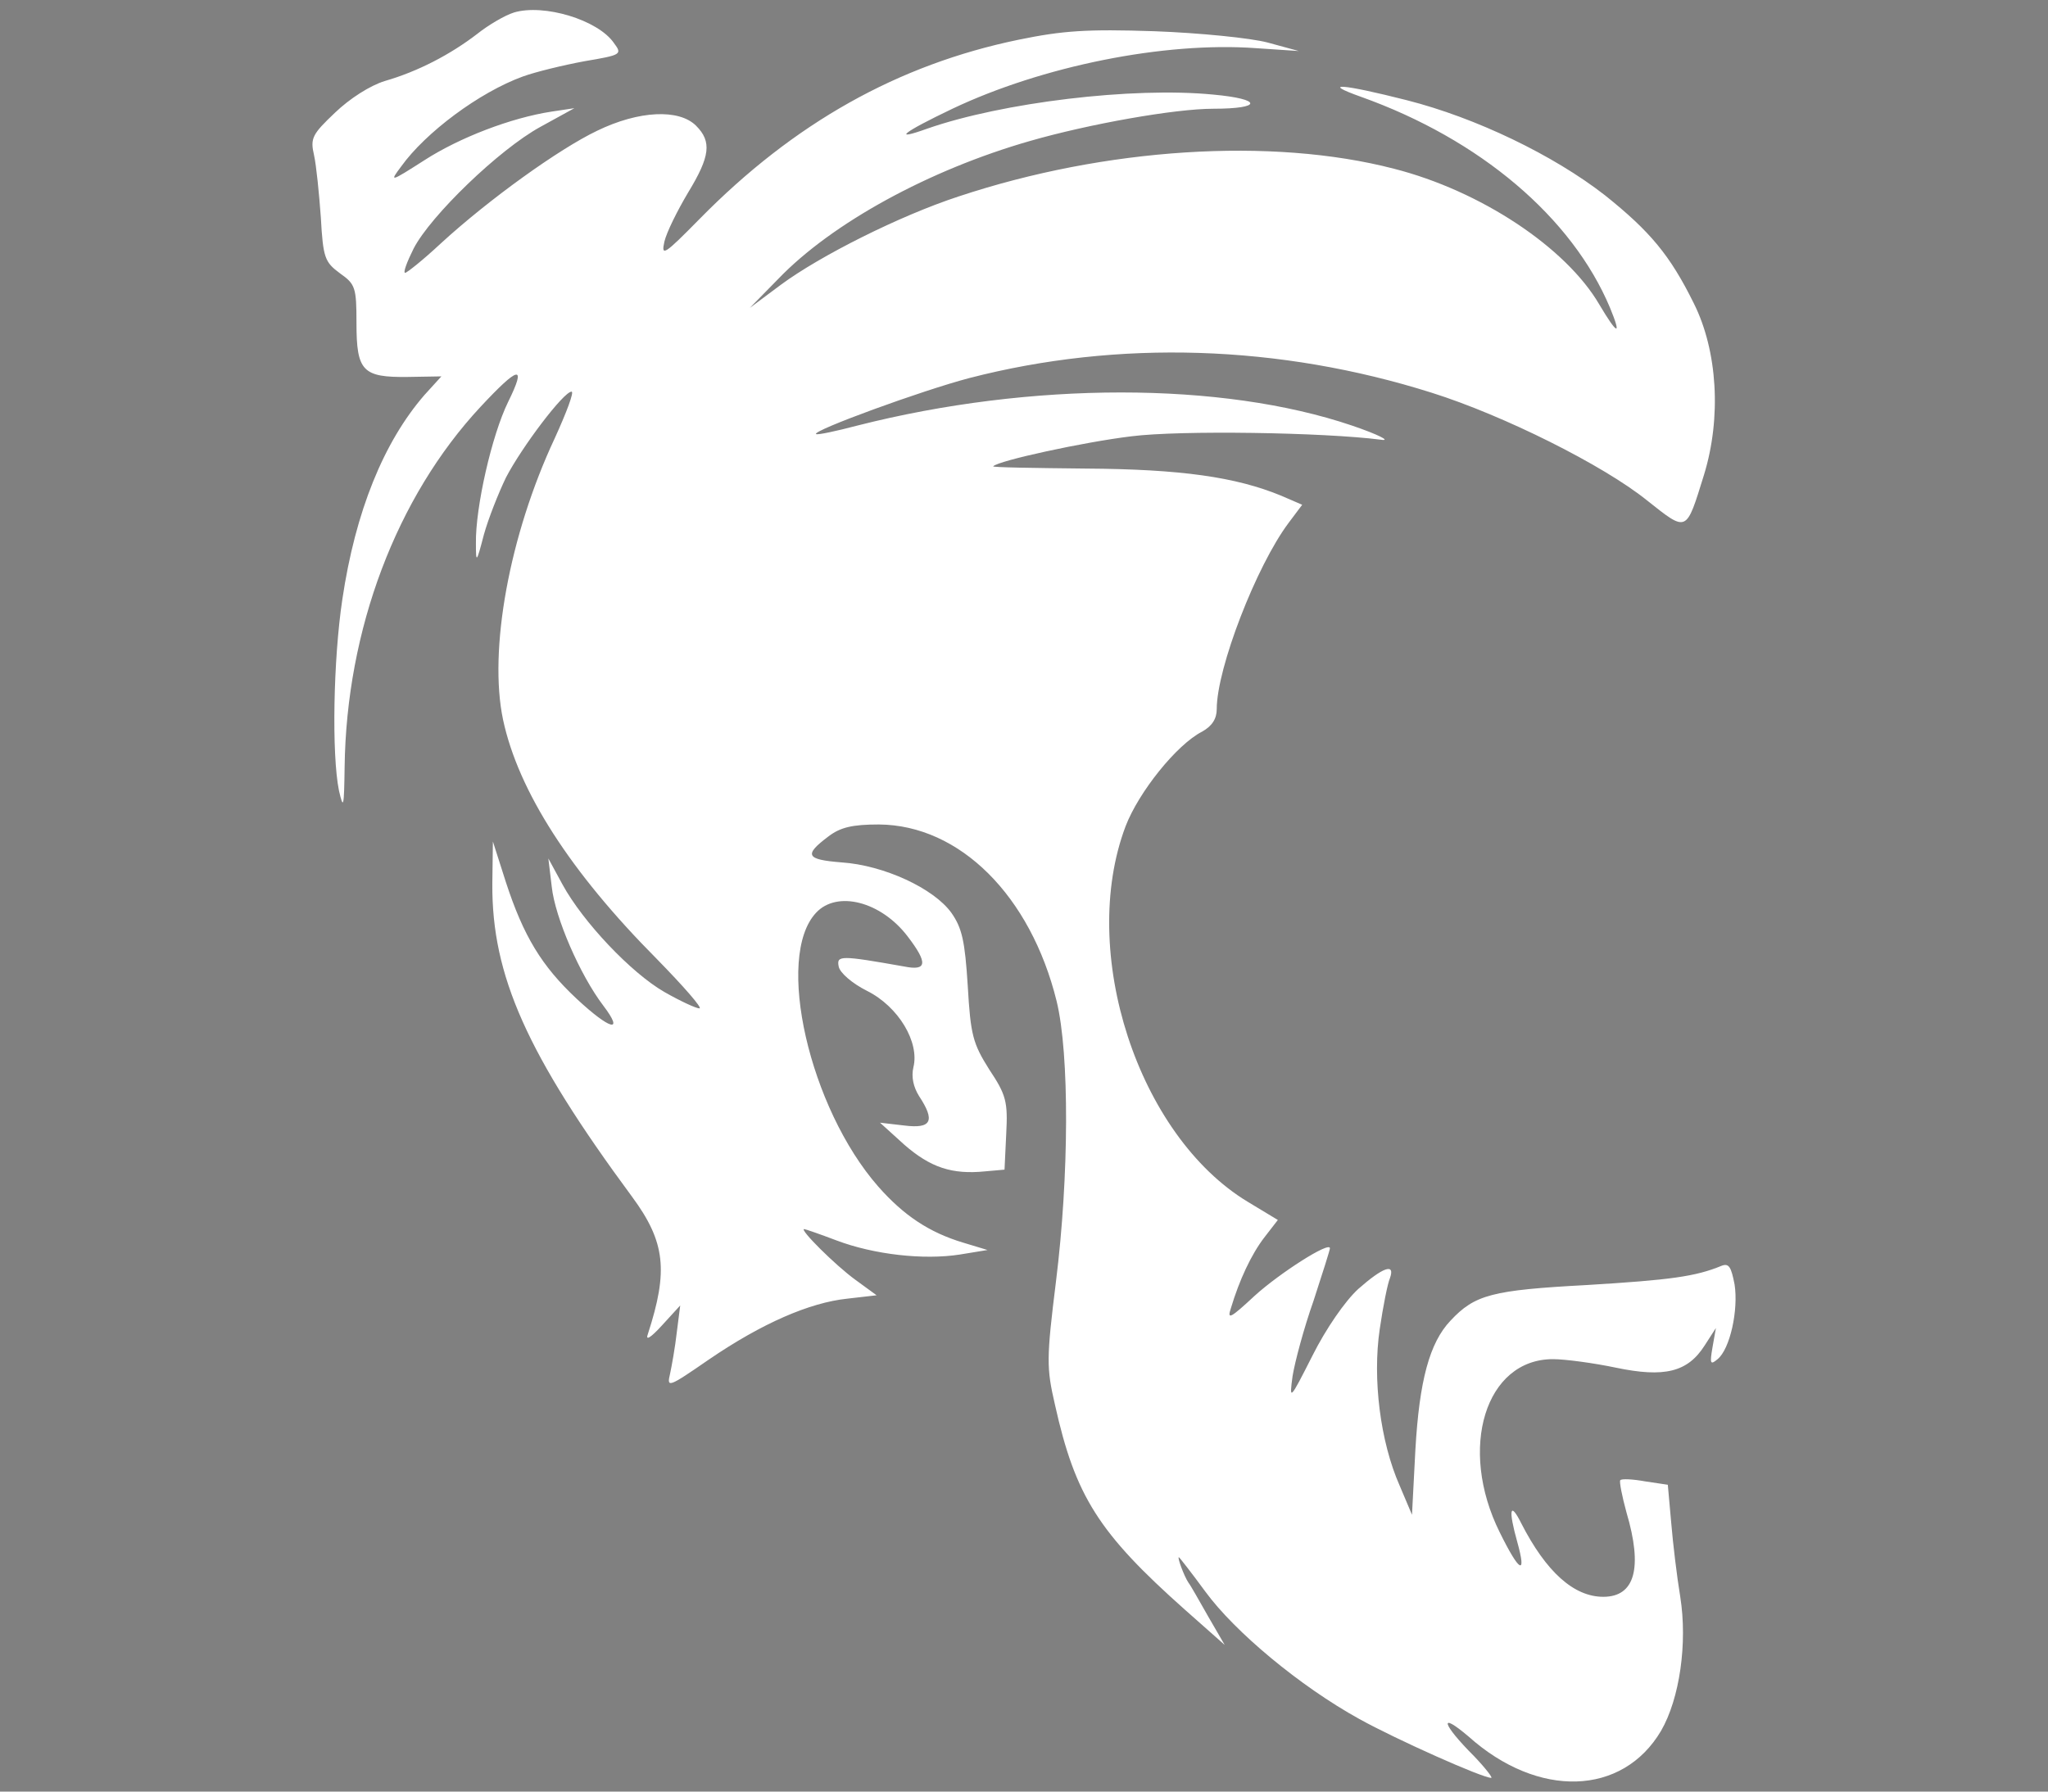<svg xmlns="http://www.w3.org/2000/svg" version="1.0" width="160" height="140" preserveAspectRatio="xMidYMid meet"><rect width="100%" height="100%" fill="#808080" stroke="none"/><rect id="backgroundrect" width="100%" height="100%" x="0" y="0" fill="none" stroke="none"/>


<g class="currentLayer" style=""><title>Layer 1</title>


<path d="M40.142,0.981 c-0.707,0.221 -1.99,0.973 -2.874,1.68 c-2.078,1.592 -4.598,2.918 -7.207,3.67 c-1.15,0.354 -2.741,1.371 -3.891,2.476 c-1.769,1.68 -1.945,1.99 -1.636,3.316 c0.177,0.796 0.398,3.007 0.531,4.864 c0.177,3.183 0.31,3.493 1.503,4.377 c1.194,0.84 1.282,1.105 1.282,3.891 c0,3.758 0.486,4.245 4.024,4.2 l2.609,-0.044 l-1.326,1.459 c-3.183,3.67 -5.394,9.108 -6.411,15.961 c-0.707,4.687 -0.84,12.115 -0.265,14.945 c0.354,1.548 0.398,1.282 0.442,-1.813 c0.133,-10.788 4.068,-21.135 10.611,-28.165 c3.007,-3.228 3.626,-3.36 2.167,-0.398 c-1.282,2.609 -2.564,8.268 -2.52,11.054 c0,1.592 0.044,1.548 0.619,-0.663 c0.354,-1.282 1.15,-3.272 1.724,-4.466 c1.238,-2.388 4.51,-6.721 5.129,-6.721 c0.221,0 -0.398,1.636 -1.326,3.67 c-3.537,7.561 -5.173,16.536 -4.024,21.975 c1.194,5.571 5.262,11.894 11.982,18.659 c2.122,2.167 3.626,3.891 3.36,3.891 c-0.265,0 -1.503,-0.575 -2.741,-1.282 c-2.609,-1.503 -6.367,-5.483 -7.959,-8.401 l-1.105,-2.034 l0.265,2.211 c0.265,2.432 2.211,6.897 4.024,9.285 c1.68,2.211 0.531,1.901 -2.078,-0.531 c-2.741,-2.564 -4.156,-4.908 -5.527,-9.108 l-1.017,-3.183 l-0.044,3.316 c-0.044,7.163 2.697,13.309 10.921,24.451 c2.609,3.537 2.83,5.792 1.238,10.7 c-0.221,0.575 0.177,0.354 1.105,-0.663 l1.415,-1.548 l-0.265,2.078 c-0.133,1.194 -0.398,2.653 -0.531,3.272 c-0.265,1.105 -0.133,1.061 3.007,-1.105 c4.2,-2.874 7.914,-4.466 10.833,-4.775 l2.299,-0.265 l-1.636,-1.194 c-1.592,-1.15 -4.421,-3.979 -4.024,-3.979 c0.088,0 1.238,0.398 2.52,0.884 c2.918,1.105 6.809,1.548 9.639,1.105 l2.167,-0.354 l-1.901,-0.575 c-2.653,-0.796 -4.643,-2.122 -6.632,-4.377 c-5.394,-6.146 -8.091,-17.951 -4.864,-21.4 c1.636,-1.769 5.085,-0.884 7.163,1.857 c1.592,2.078 1.503,2.697 -0.265,2.343 c-4.996,-0.884 -5.306,-0.884 -5.129,0 c0.088,0.486 1.061,1.326 2.211,1.901 c2.476,1.238 4.112,4.024 3.626,5.969 c-0.177,0.752 0,1.548 0.442,2.255 c1.282,1.945 0.973,2.564 -1.15,2.299 l-1.901,-0.221 l1.901,1.724 c2.034,1.769 3.714,2.343 6.323,2.078 l1.503,-0.133 l0.133,-2.786 c0.133,-2.52 0,-3.051 -1.326,-5.04 c-1.282,-2.034 -1.459,-2.697 -1.68,-6.544 c-0.221,-3.493 -0.442,-4.51 -1.282,-5.704 c-1.371,-1.901 -5.262,-3.714 -8.578,-3.935 c-2.786,-0.221 -2.962,-0.575 -1.017,-2.034 c0.929,-0.707 1.857,-0.929 3.935,-0.929 c6.323,0.044 11.85,5.571 13.883,13.795 c1.017,4.156 0.973,13.707 -0.044,21.886 c-0.752,6.057 -0.752,6.765 -0.088,9.639 c1.592,7.163 3.405,10.037 10.169,16.05 l3.095,2.741 l-1.282,-2.211 c-0.707,-1.238 -1.371,-2.432 -1.548,-2.653 c-0.354,-0.531 -0.884,-1.99 -0.752,-1.99 c0.044,0 0.973,1.194 2.078,2.697 c2.299,3.139 7.384,7.384 12.026,9.948 c2.874,1.592 9.595,4.598 10.302,4.598 c0.133,0 -0.442,-0.752 -1.326,-1.68 c-2.52,-2.52 -2.83,-3.581 -0.442,-1.548 c5.438,4.864 12.026,4.643 15.033,-0.442 c1.459,-2.52 2.078,-6.853 1.503,-10.479 c-0.265,-1.592 -0.575,-4.2 -0.707,-5.792 l-0.265,-2.962 l-1.769,-0.265 c-0.973,-0.177 -1.857,-0.221 -1.945,-0.088 c-0.088,0.088 0.133,1.238 0.486,2.52 c1.282,4.333 0.663,6.588 -1.813,6.588 c-2.299,0 -4.466,-1.945 -6.411,-5.748 c-0.884,-1.769 -1.017,-1.061 -0.31,1.459 c0.752,2.697 0.177,2.388 -1.371,-0.752 c-3.272,-6.588 -1.105,-13.53 4.156,-13.53 c0.973,0 3.228,0.31 4.908,0.663 c3.802,0.796 5.615,0.354 6.942,-1.724 l0.884,-1.371 l-0.265,1.503 c-0.221,1.282 -0.177,1.415 0.398,0.929 c0.973,-0.796 1.636,-3.847 1.326,-5.836 c-0.265,-1.371 -0.442,-1.68 -1.017,-1.459 c-2.034,0.84 -3.979,1.105 -10.523,1.503 c-7.428,0.398 -8.754,0.752 -10.656,2.786 c-1.636,1.724 -2.432,4.687 -2.741,10.081 l-0.265,5.085 l-0.973,-2.299 c-1.503,-3.405 -2.122,-8.312 -1.548,-12.203 c0.265,-1.813 0.619,-3.581 0.796,-3.979 c0.442,-1.238 -0.575,-0.84 -2.476,0.84 c-1.017,0.929 -2.52,3.095 -3.581,5.217 c-1.769,3.493 -1.813,3.537 -1.548,1.592 c0.177,-1.105 0.884,-3.758 1.636,-5.881 c0.707,-2.167 1.282,-3.979 1.282,-4.112 c0,-0.575 -3.935,1.945 -5.881,3.714 c-1.901,1.769 -2.167,1.901 -1.857,0.973 c0.663,-2.211 1.592,-4.2 2.609,-5.527 l1.061,-1.371 l-2.343,-1.415 c-8.578,-5.173 -13.264,-19.543 -9.55,-29.358 c1.017,-2.653 3.979,-6.367 5.969,-7.384 c0.796,-0.442 1.15,-1.017 1.15,-1.769 c0,-3.183 3.095,-11.186 5.615,-14.547 l1.061,-1.415 l-1.636,-0.707 c-3.537,-1.459 -7.826,-2.078 -15.298,-2.122 c-4.024,-0.044 -7.295,-0.088 -7.207,-0.177 c0.398,-0.442 7.119,-1.901 10.788,-2.343 c3.802,-0.486 15.033,-0.31 19.499,0.265 c0.84,0.133 -0.177,-0.398 -2.255,-1.105 c-10.169,-3.449 -25.07,-3.449 -38.644,0 c-1.68,0.442 -3.139,0.752 -3.228,0.663 c-0.31,-0.265 8.268,-3.405 11.982,-4.377 c11.628,-3.007 24.23,-2.609 36.123,1.15 c5.615,1.769 13.397,5.659 16.802,8.401 c3.183,2.52 3.051,2.564 4.466,-1.99 c1.371,-4.466 1.061,-9.683 -0.796,-13.397 c-1.857,-3.758 -3.405,-5.615 -6.942,-8.445 c-4.024,-3.139 -10.081,-6.057 -15.475,-7.428 c-5.04,-1.282 -6.809,-1.415 -3.581,-0.265 c9.285,3.316 16.492,9.418 19.454,16.492 c0.929,2.255 0.575,2.122 -0.84,-0.265 c-2.609,-4.466 -9.285,-8.887 -16.05,-10.611 c-9.55,-2.476 -22.549,-1.636 -34.001,2.167 c-4.598,1.503 -10.833,4.643 -13.883,6.897 l-2.432,1.813 l2.211,-2.255 c4.2,-4.377 11.805,-8.533 19.675,-10.788 c4.598,-1.326 11.319,-2.52 14.326,-2.52 c3.847,0 3.847,-0.752 0,-1.105 c-6.323,-0.619 -16.492,0.619 -22.328,2.653 c-2.83,1.017 -1.945,0.31 1.945,-1.548 c6.986,-3.316 16.536,-5.262 23.743,-4.731 l3.316,0.221 l-2.432,-0.663 c-1.326,-0.354 -5.306,-0.752 -8.843,-0.884 c-5.306,-0.177 -7.163,-0.044 -10.611,0.663 c-9.418,1.945 -17.553,6.5 -24.937,14.016 c-2.741,2.786 -3.007,2.962 -2.741,1.769 c0.177,-0.752 1.017,-2.432 1.857,-3.847 c1.724,-2.83 1.857,-3.979 0.619,-5.217 c-1.326,-1.326 -4.466,-1.194 -7.738,0.398 c-2.962,1.415 -8.445,5.35 -12.203,8.799 c-1.371,1.282 -2.653,2.299 -2.786,2.299 c-0.177,0 0.133,-0.84 0.663,-1.901 c1.326,-2.564 6.676,-7.738 9.904,-9.506 l2.653,-1.459 l-1.769,0.265 c-3.183,0.486 -7.207,2.034 -9.948,3.802 c-2.697,1.724 -2.741,1.724 -1.813,0.486 c1.901,-2.653 6.102,-5.792 9.506,-7.03 c0.973,-0.354 3.139,-0.884 4.819,-1.194 c2.874,-0.486 2.962,-0.531 2.299,-1.415 c-1.238,-1.813 -5.483,-3.095 -7.826,-2.388 z" id="svg_4" class="selected" fill="#ffffff" fill-opacity="1"/>





















<path d="M20,872.5 c-2.2,2.6 0.3,6.5 4,6.5 c3.5,0 5.8,-3.6 4.5,-6.7 c-0.7,-1.6 -0.9,-1.5 -1.3,0.7 c-0.6,4 -2.2,4.8 -2.2,1.2 c0,-2.5 -0.4,-3.2 -1.9,-3.2 c-1,0 -2.4,0.7 -3.1,1.5 zm3,2.6 c0,1.1 -0.4,1.7 -1,1.4 c-0.5,-0.3 -1,-1.3 -1,-2.1 c0,-0.8 0.5,-1.4 1,-1.4 c0.6,0 1,0.9 1,2.1 z" id="svg_26" class=""/>
<path d="M19.7,883.9 c-0.8,2.2 -1.8,3.1 -3.4,3.1 c-1.4,0 -2.3,0.6 -2.3,1.5 c0,2.3 13.8,2.2 14.7,-0.2 c1,-2.6 -1.9,-6.8 -5,-7.1 c-2.4,-0.3 -3,0.2 -4,2.7 zm5.7,-0.3 c2.8,1.1 1.8,3.4 -1.4,3.4 c-1.8,0 -3,-0.5 -3,-1.3 c0,-2.5 1.5,-3.2 4.4,-2.1 z" id="svg_27" class=""/>
<path d="M20.6,893.6 c-0.9,0.8 -1.6,2.2 -1.6,2.9 c0,2.1 2.9,4.5 5.5,4.5 c2.2,0 4.5,-2.5 4.5,-4.9 c0,-1.6 -3,-4.1 -5,-4.1 c-1,0 -2.6,0.7 -3.4,1.6 zm5.9,2.9 c0,2.2 -3.1,3.3 -4.7,1.7 c-1.7,-1.7 -0.1,-4.4 2.4,-4 c1.5,0.2 2.3,1 2.3,2.3 z" id="svg_28" class=""/>
<path d="M14,905 c0,0.5 1.1,1 2.5,1 c1.5,0 2.5,0.6 2.5,1.4 c0,4.5 7.3,6.2 9.2,2.2 c2,-4.5 0.6,-5.6 -7.2,-5.6 c-4,0 -7,0.4 -7,1 zm12.8,2.7 c-0.2,1.2 -1.2,1.8 -2.8,1.8 c-1.6,0 -2.6,-0.6 -2.8,-1.8 c-0.3,-1.3 0.3,-1.7 2.8,-1.7 c2.5,0 3.1,0.4 2.8,1.7 z" id="svg_29" class=""/>
<path d="M22,915.5 c-3.6,1.2 -6.5,2.8 -6.5,3.5 c0,0.7 3,2.3 6.8,3.6 c3.8,1.3 6.7,1.8 6.7,1.2 c0,-0.5 -0.9,-1.2 -2,-1.5 c-2.4,-0.6 -2.9,-6.3 -0.6,-6.3 c1.4,0 3.2,-1.8 2.5,-2.4 c-0.2,-0.2 -3.3,0.7 -6.9,1.9 zm0.8,5 c-0.7,0.7 -4.8,-0.7 -4.8,-1.5 c0,-1.5 4.5,-1.6 4.8,-0.2 c0.2,0.8 0.2,1.5 0,1.7 z" id="svg_30" class=""/>
</g></svg>